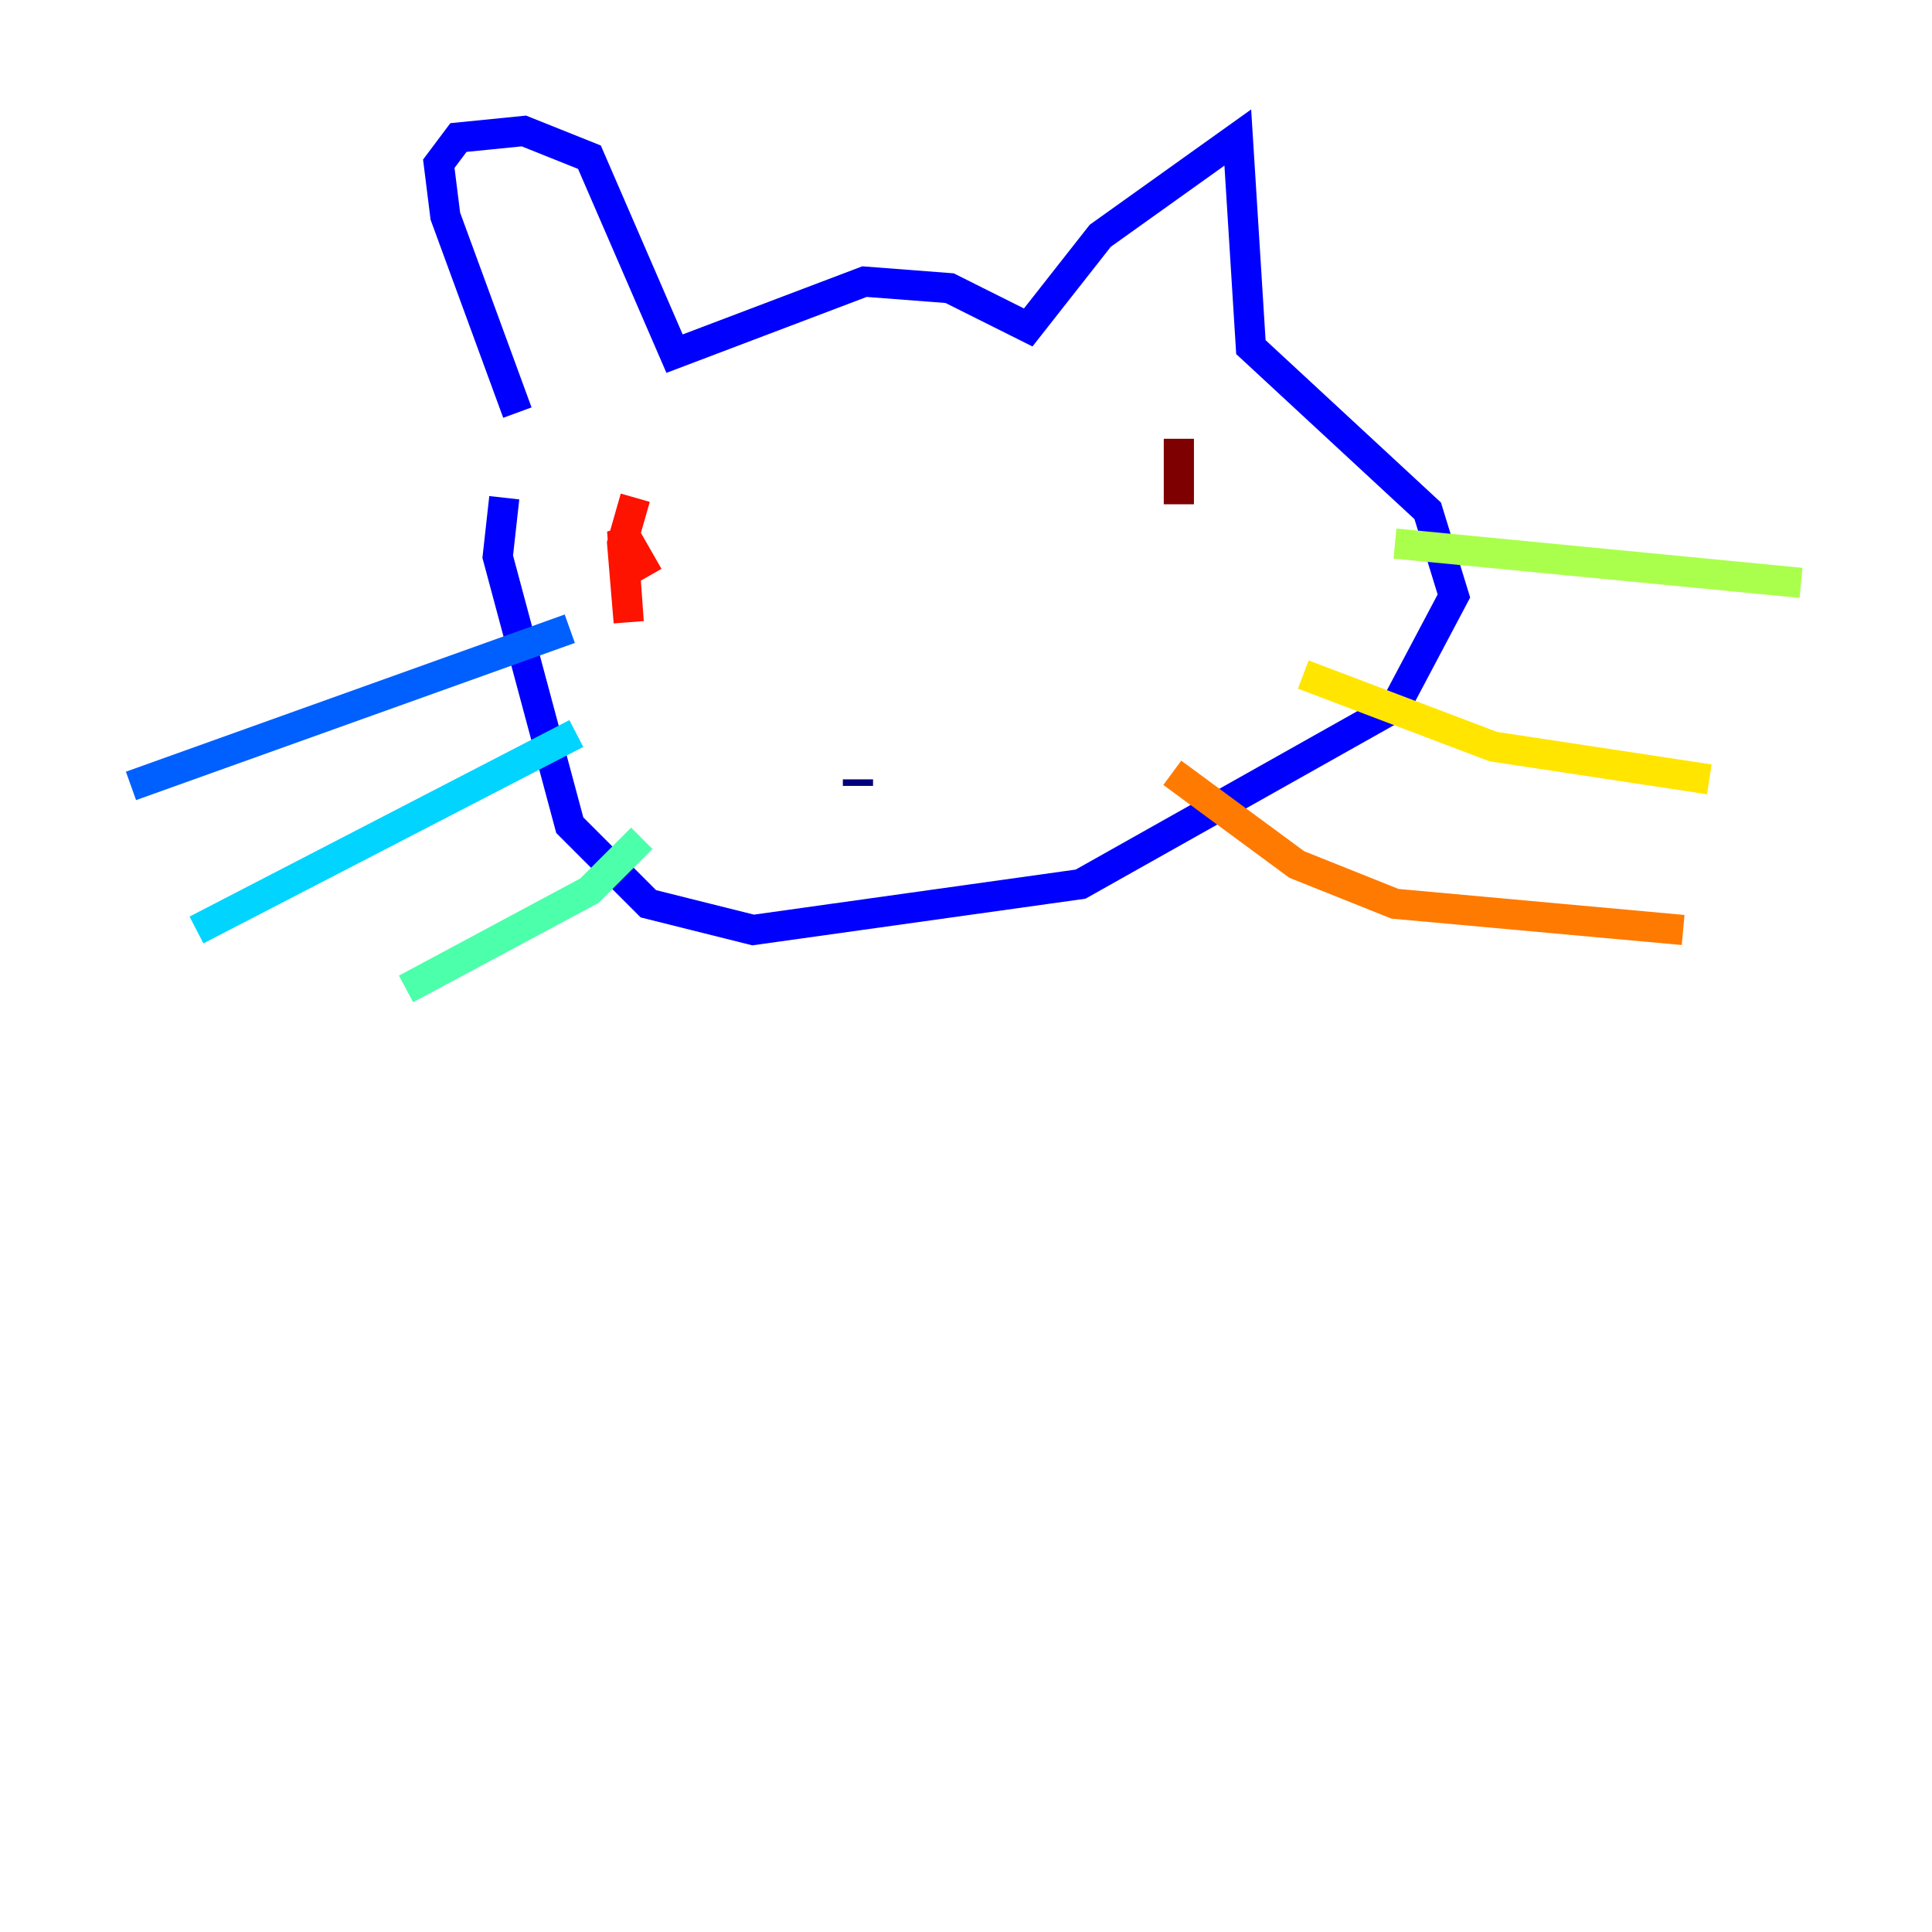 <?xml version="1.0" encoding="utf-8" ?>
<svg baseProfile="tiny" height="128" version="1.2" viewBox="0,0,128,128" width="128" xmlns="http://www.w3.org/2000/svg" xmlns:ev="http://www.w3.org/2001/xml-events" xmlns:xlink="http://www.w3.org/1999/xlink"><defs /><polyline fill="none" points="56.841,51.634 56.841,52.068" stroke="#00007f" stroke-width="2" /><polyline fill="none" points="34.278,27.336 29.505,14.319 29.071,10.848 30.373,9.112 34.712,8.678 39.051,10.414 44.691,23.43 57.275,18.658 62.915,19.091 68.122,21.695 72.895,15.62 82.007,9.112 82.875,22.997 94.59,33.844 96.325,39.485 92.42,46.861 71.593,58.576 49.898,61.614 42.956,59.878 37.749,54.671 32.976,36.881 33.41,32.976" stroke="#0000fe" stroke-width="2" /><polyline fill="none" points="37.749,41.654 8.678,52.068" stroke="#0060ff" stroke-width="2" /><polyline fill="none" points="38.183,48.597 13.017,61.614" stroke="#00d4ff" stroke-width="2" /><polyline fill="none" points="42.522,55.539 39.051,59.01 26.902,65.519" stroke="#4cffaa" stroke-width="2" /><polyline fill="none" points="92.42,36.014 119.322,38.617" stroke="#aaff4c" stroke-width="2" /><polyline fill="none" points="86.346,44.691 98.929,49.464 113.248,51.634" stroke="#ffe500" stroke-width="2" /><polyline fill="none" points="77.668,51.2 85.912,57.275 92.42,59.878 111.512,61.614" stroke="#ff7a00" stroke-width="2" /><polyline fill="none" points="42.088,32.976 41.22,36.014 41.654,41.22 41.22,35.146 42.956,38.183" stroke="#fe1200" stroke-width="2" /><polyline fill="none" points="78.102,29.071 78.102,33.41" stroke="#7f0000" stroke-width="2" /></svg>